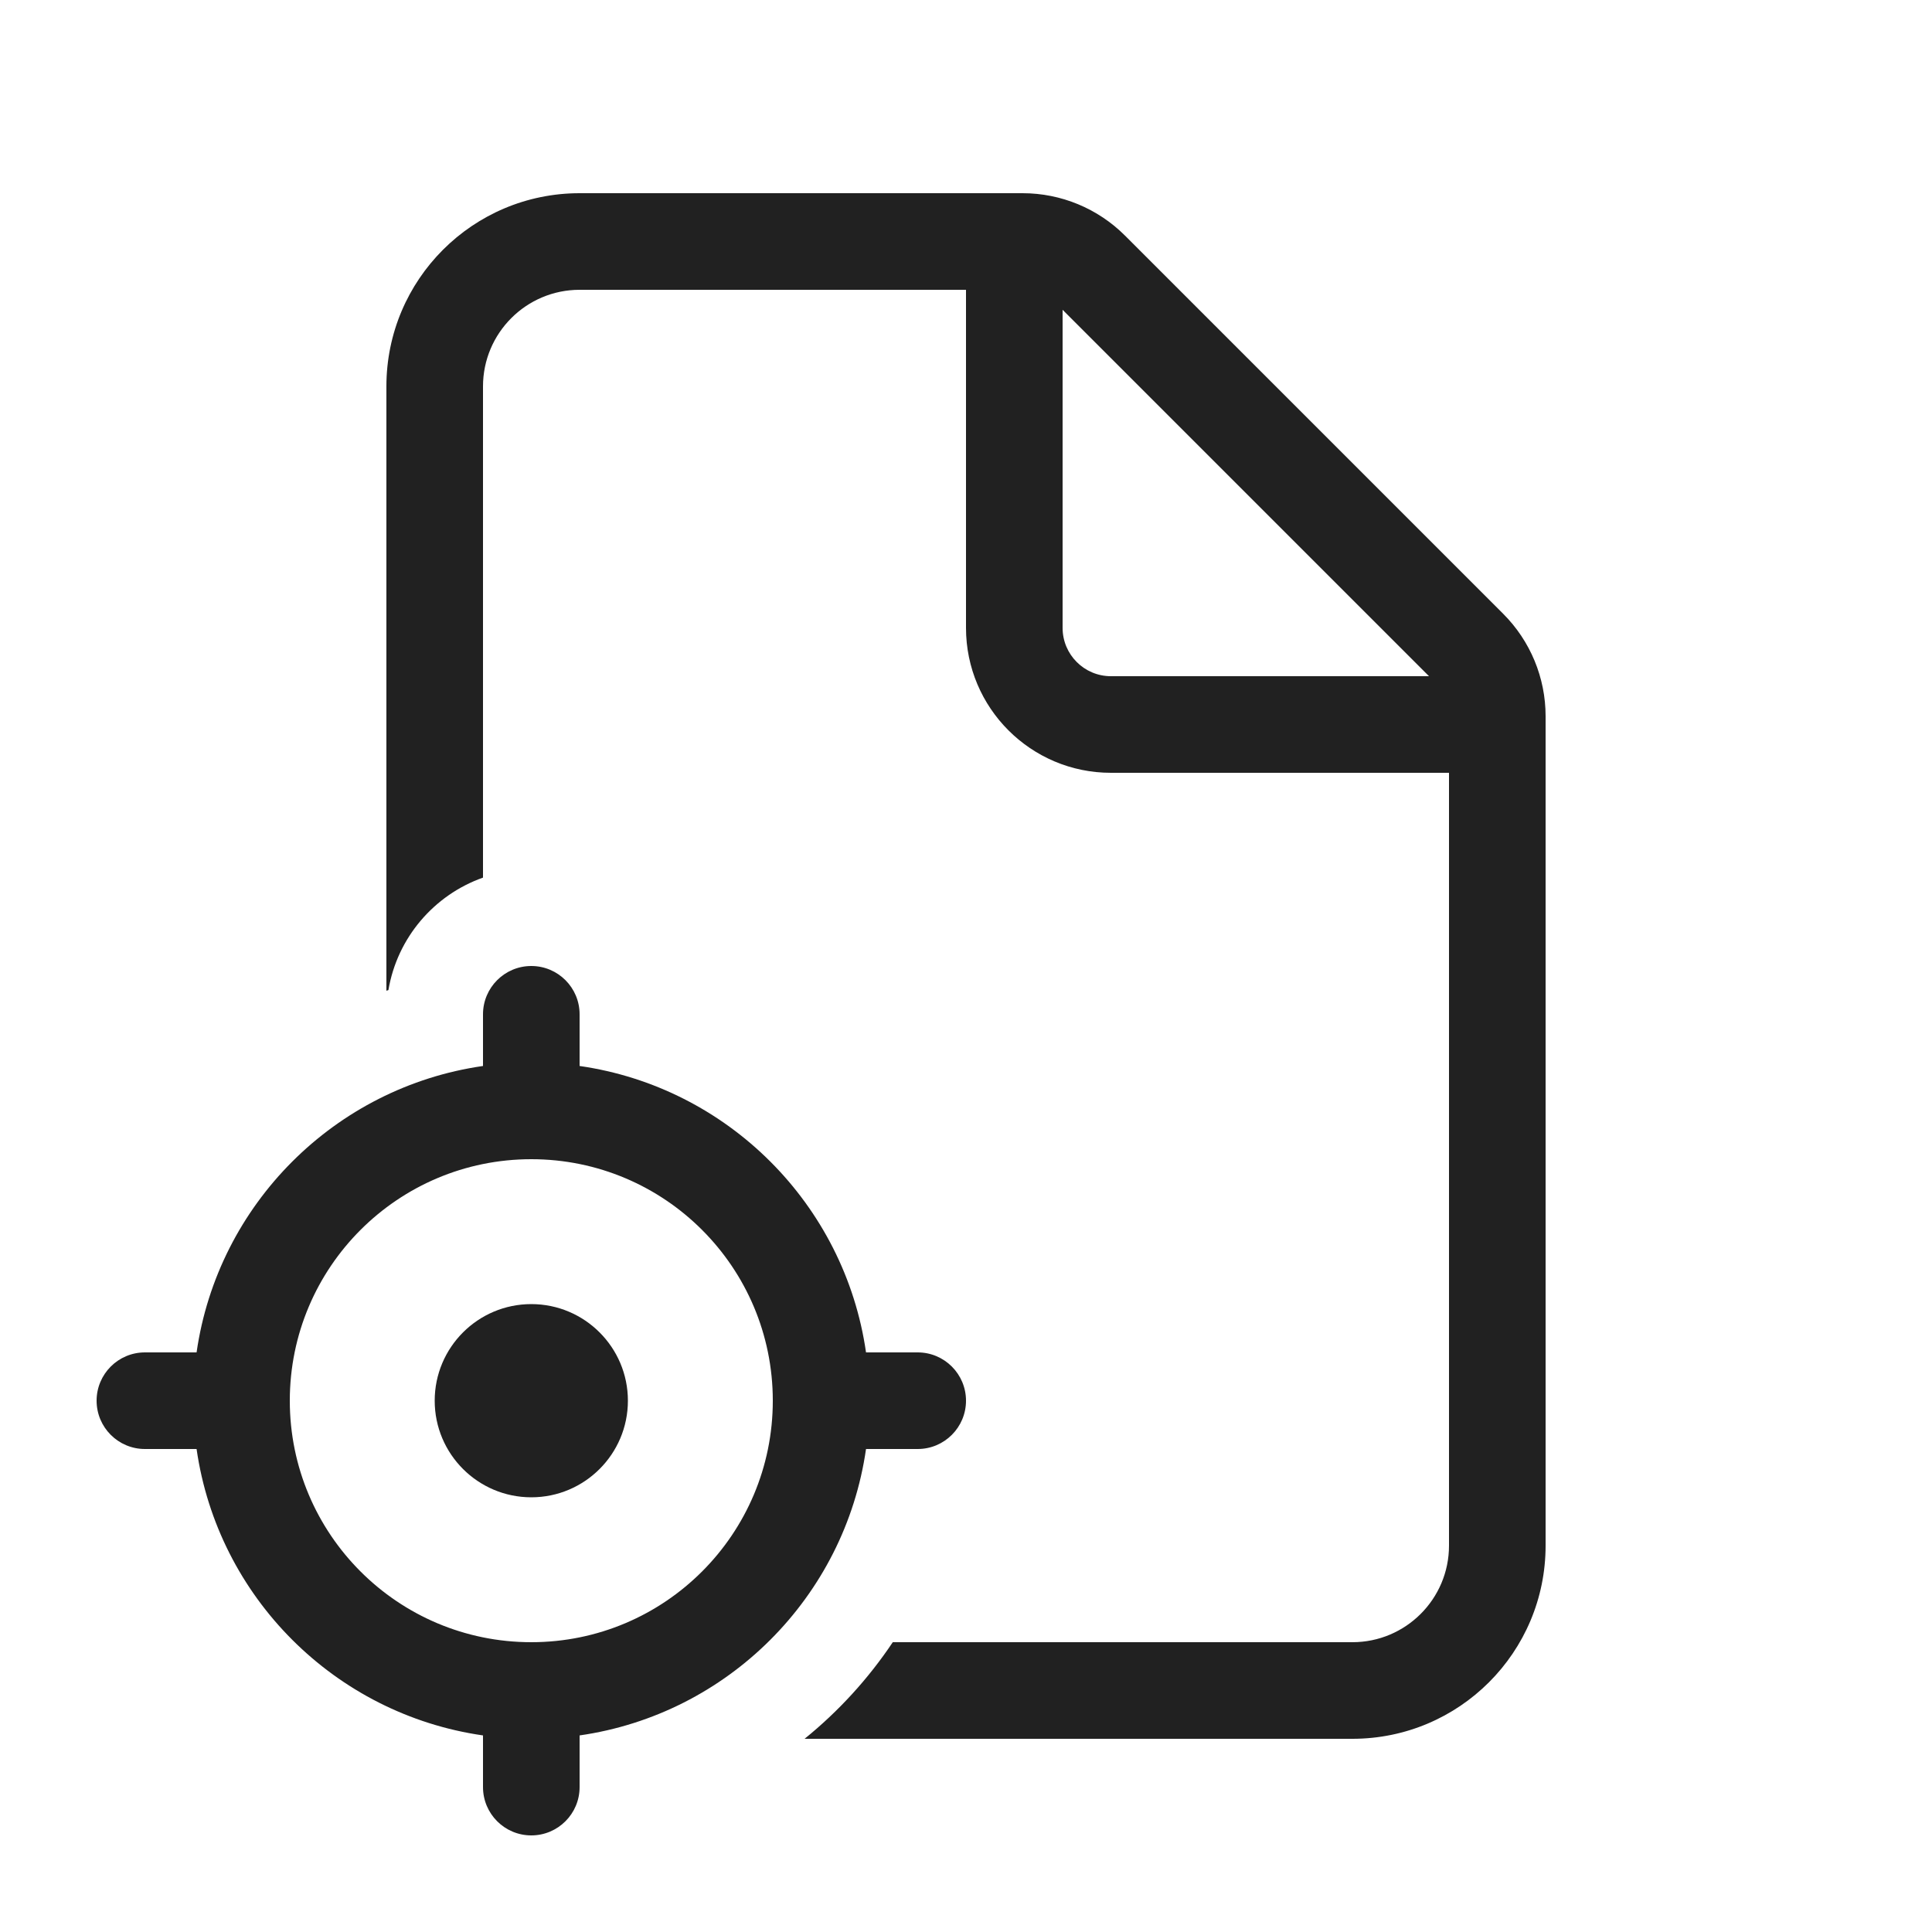 <svg viewBox="0 0 20 20" fill="none" xmlns="http://www.w3.org/2000/svg">
<path d="M6 2C4.895 2 4 2.895 4 4V10.256L4.021 10.249C4.112 9.707 4.494 9.264 5 9.085V4C5 3.448 5.448 3 6 3H10V6.5C10 7.328 10.672 8 11.5 8H15V16C15 16.552 14.552 17 14 17H9.242C8.989 17.378 8.681 17.715 8.329 18H14C15.105 18 16 17.105 16 16V7.414C16 7.016 15.842 6.635 15.561 6.354L11.646 2.439C11.365 2.158 10.984 2 10.586 2H6ZM14.793 7H11.5C11.224 7 11 6.776 11 6.5V3.207L14.793 7ZM6 10.5C6 10.224 5.776 10 5.5 10C5.224 10 5 10.224 5 10.5V11.035C3.467 11.255 2.255 12.467 2.035 14H1.5C1.224 14 1 14.224 1 14.5C1 14.776 1.224 15 1.5 15H2.035C2.255 16.533 3.467 17.745 5 17.965V18.5C5 18.776 5.224 19 5.5 19C5.776 19 6 18.776 6 18.5V17.965C7.533 17.745 8.745 16.533 8.965 15H9.5C9.776 15 10 14.776 10 14.5C10 14.224 9.776 14 9.5 14H8.965C8.745 12.467 7.533 11.255 6 11.035V10.5ZM8 14.5C8 15.881 6.881 17 5.5 17C4.119 17 3 15.881 3 14.5C3 13.119 4.119 12 5.5 12C6.881 12 8 13.119 8 14.5ZM6.5 14.5C6.5 15.052 6.052 15.5 5.5 15.5C4.948 15.5 4.5 15.052 4.5 14.5C4.5 13.948 4.948 13.5 5.5 13.5C6.052 13.5 6.5 13.948 6.5 14.5Z" fill="#212121"/>
</svg>
